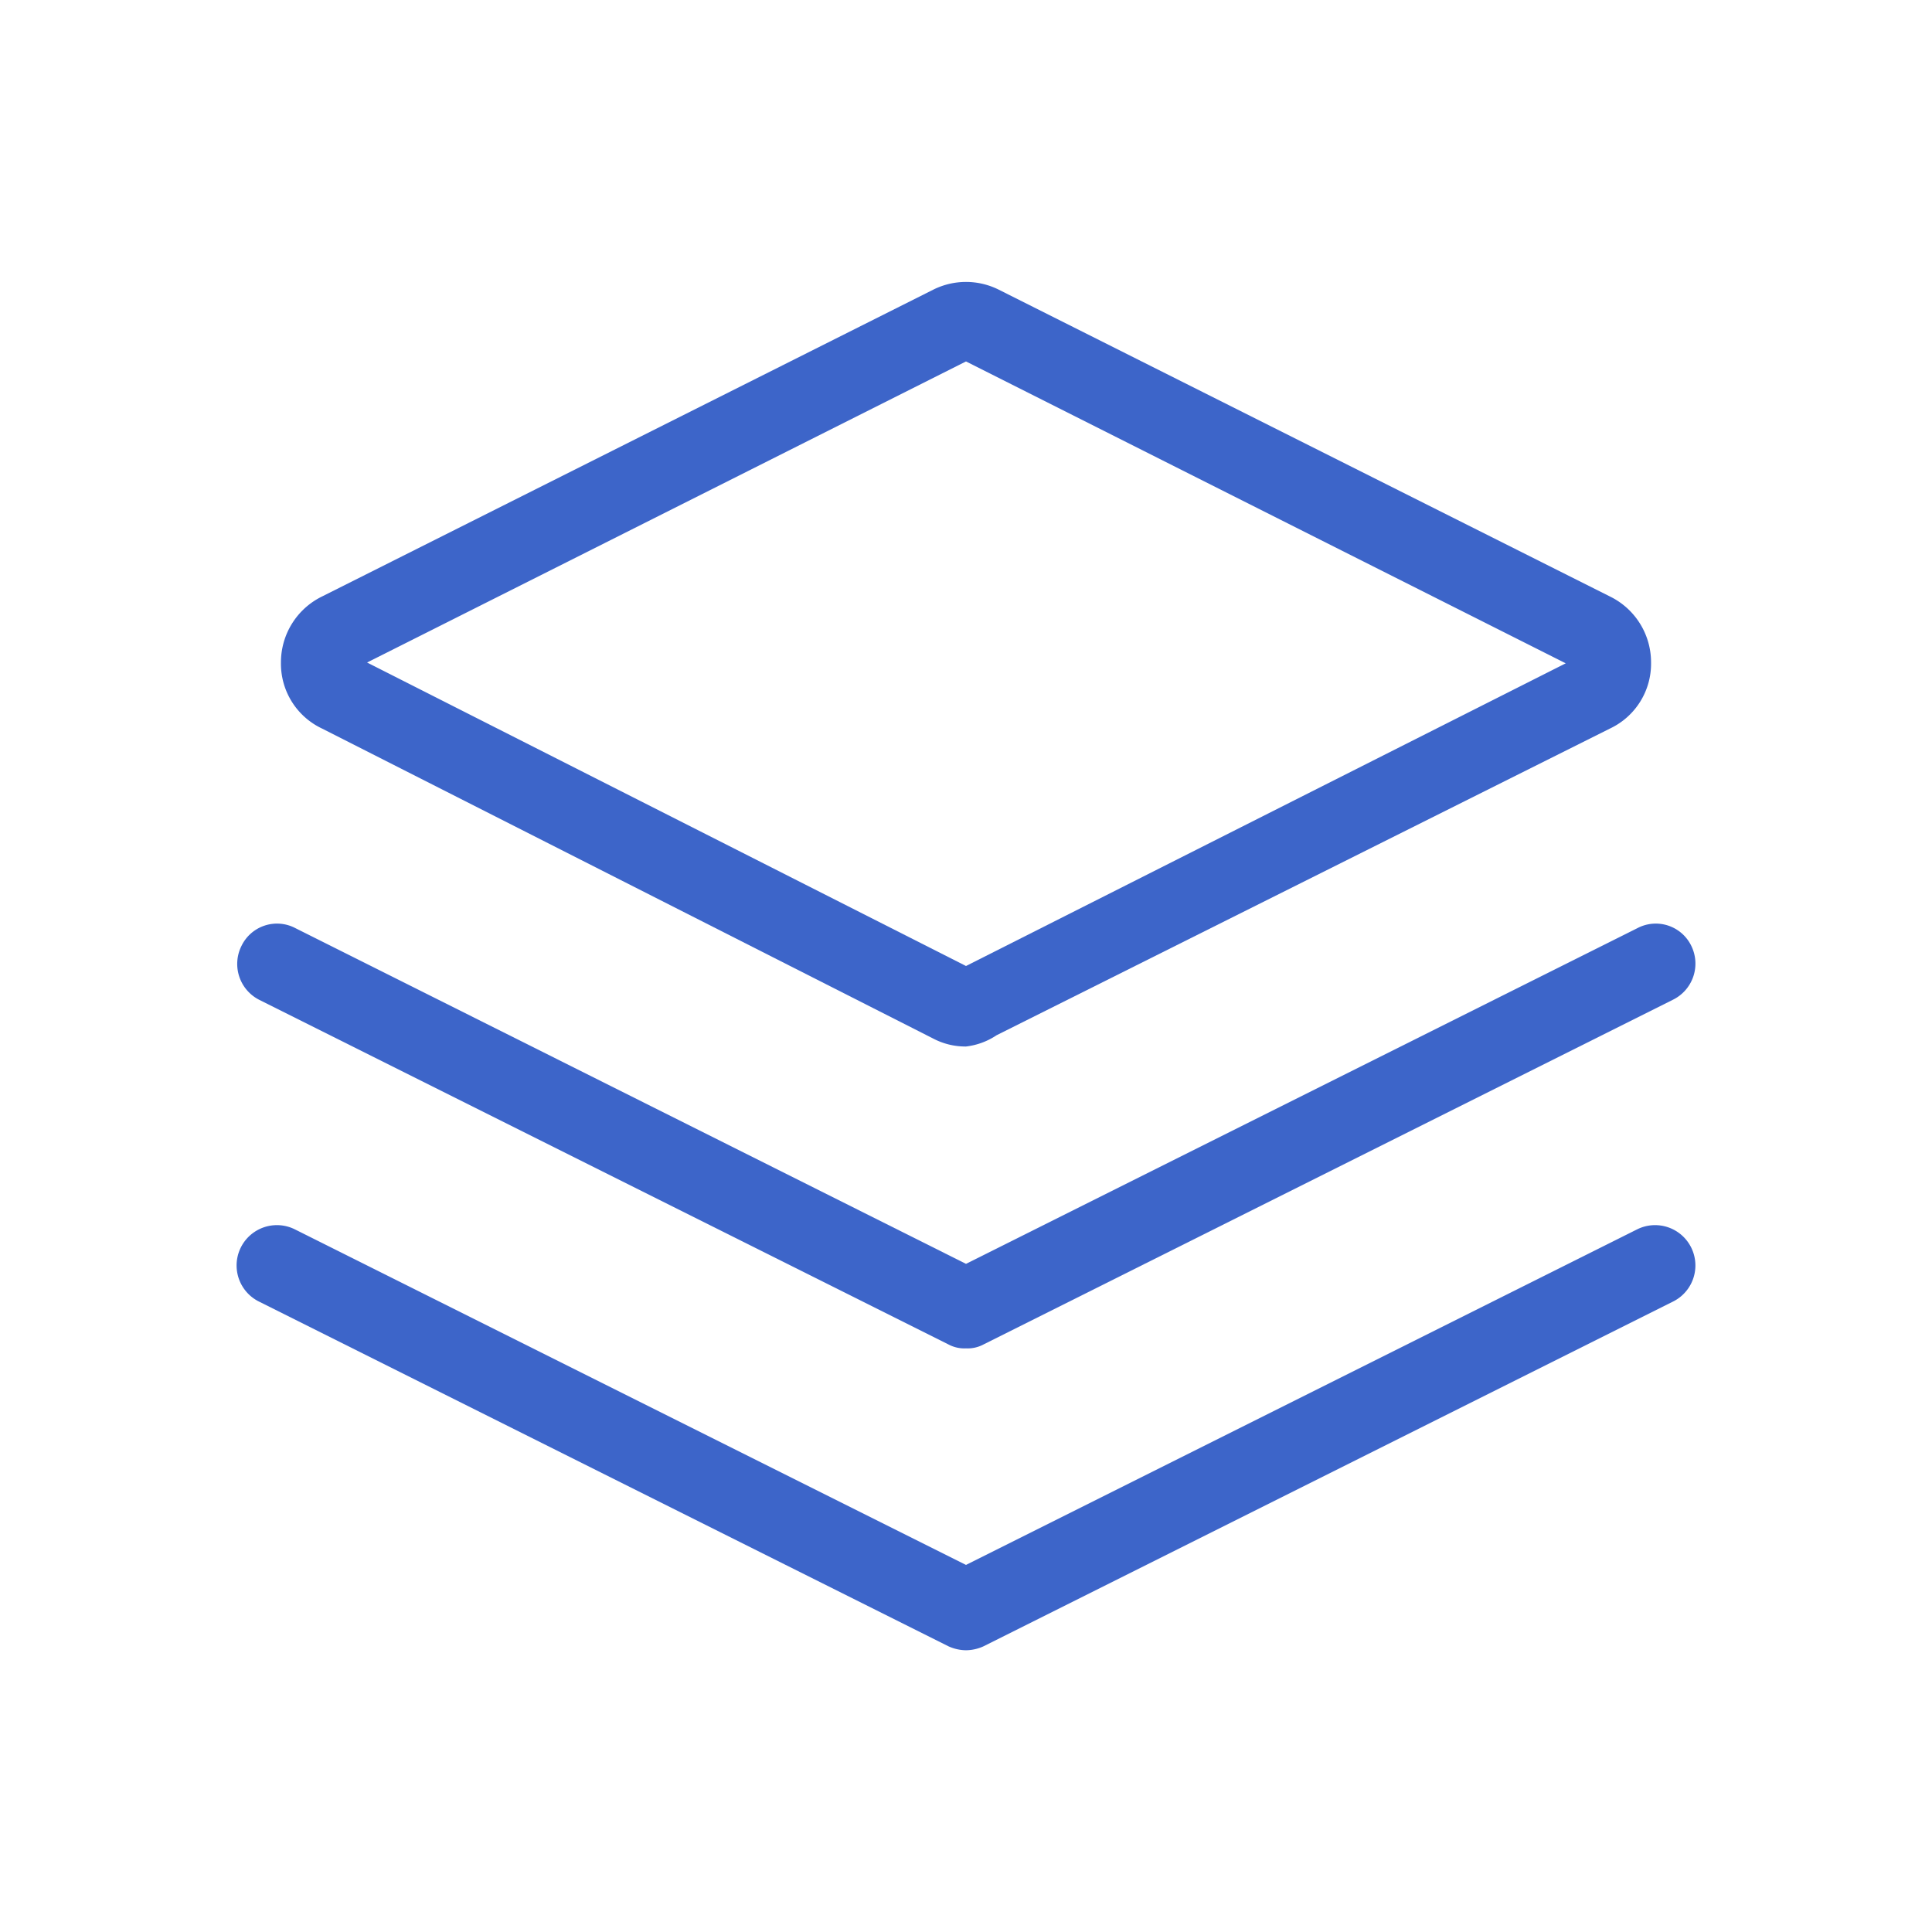 <svg xmlns="http://www.w3.org/2000/svg" viewBox="0 0 24 24"><defs><style>.cls-1{fill:none;}.cls-2{fill:#3d65c9;}</style></defs><title>父级——d</title><g id="图层_2" data-name="图层 2"><g id="标注"><rect class="cls-1" width="24" height="24"/><path class="cls-2" d="M12,13a.86.86,0,0,1-.41-.1L4,9.05a.89.89,0,0,1-.51-.82A.91.91,0,0,1,4,7.41L11.59,3.6a.91.91,0,0,1,.82,0L20,7.41a.91.91,0,0,1,.51.82.89.89,0,0,1-.51.82h0l-7.62,3.81A.86.86,0,0,1,12,13ZM4.56,8.23,12,12l7.45-3.76L12,4.49Zm15.25.37h0Z"/><path class="cls-2" d="M12,16.75a.42.42,0,0,1-.22-.05L3.22,12.42A.5.5,0,0,1,3,11.75a.49.49,0,0,1,.67-.22L12,15.7l8.34-4.17a.49.49,0,0,1,.67.22.5.5,0,0,1-.23.67L12.22,16.7A.42.42,0,0,1,12,16.75Z"/><path class="cls-2" d="M12,20.5a.54.54,0,0,1-.22-.05L3.22,16.17a.5.5,0,0,1,.44-.9L12,19.44l8.34-4.17a.5.5,0,0,1,.44.9l-8.56,4.28A.54.54,0,0,1,12,20.5Z"/></g></g></svg>